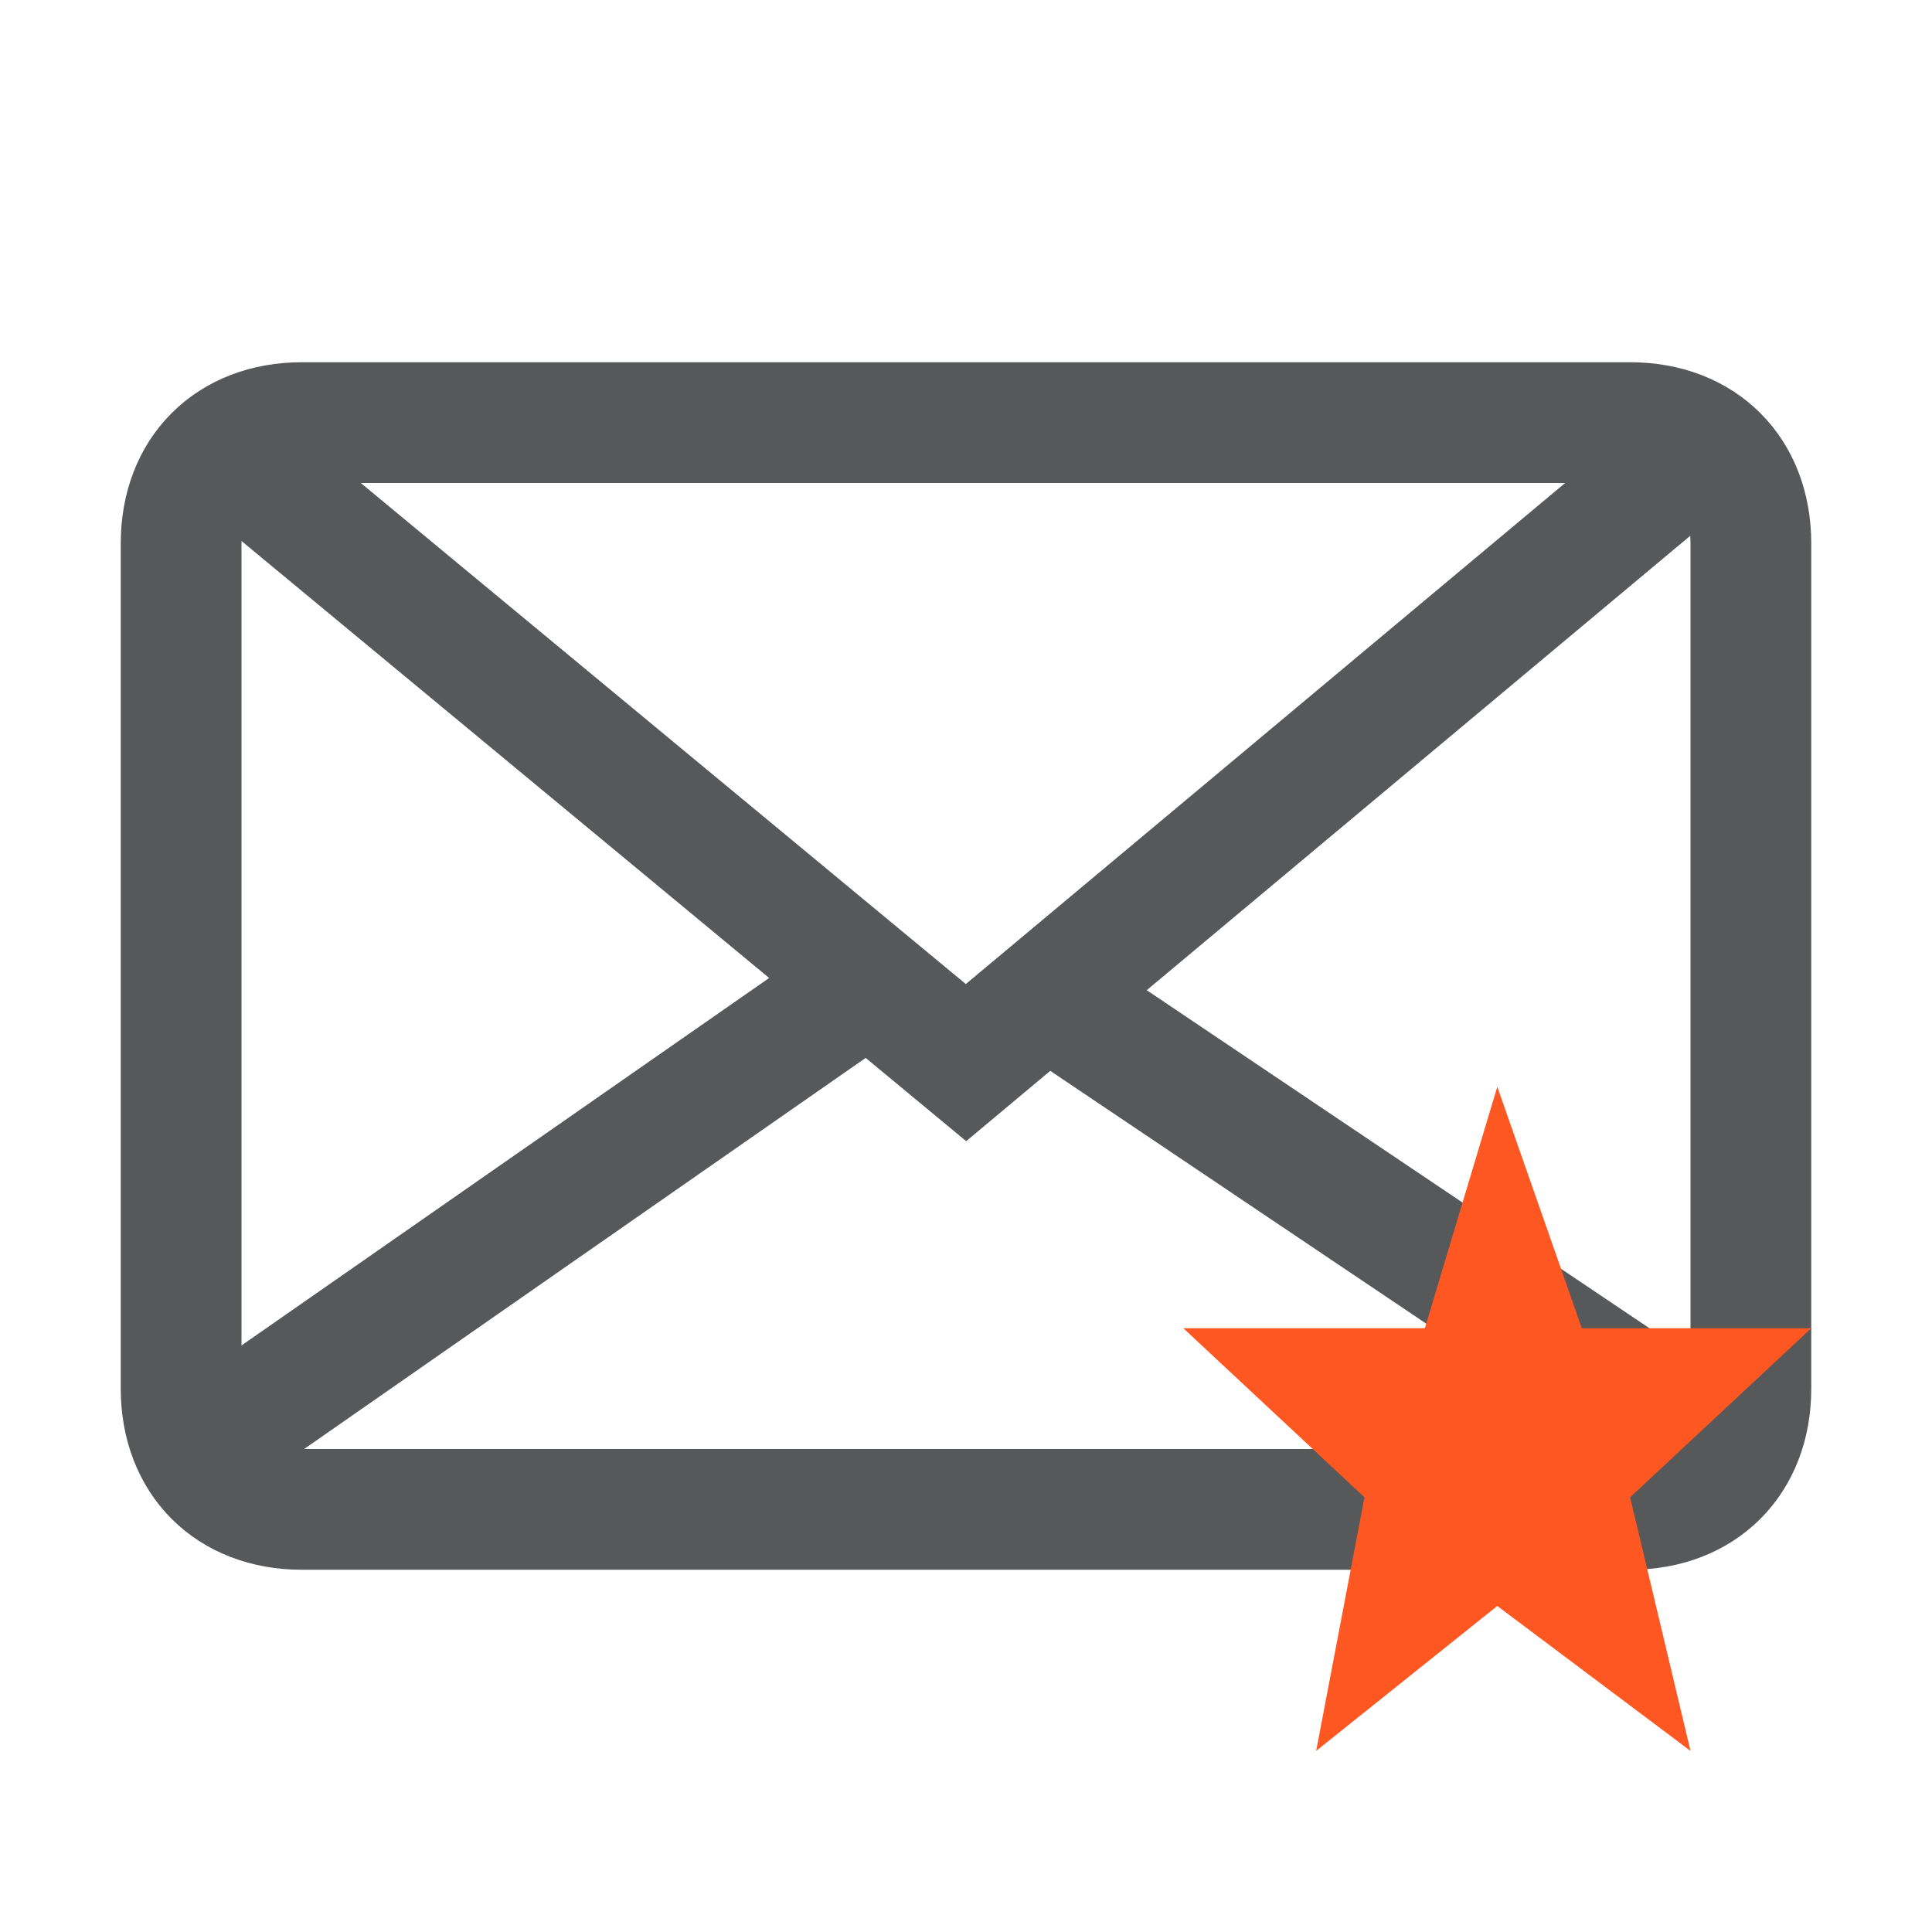 <?xml version="1.0" encoding="utf-8"?>
<!-- Generator: Adobe Illustrator 25.0.0, SVG Export Plug-In . SVG Version: 6.00 Build 0)  -->
<svg version="1.1" id="f" xmlns="http://www.w3.org/2000/svg" xmlns:xlink="http://www.w3.org/1999/xlink" x="0px" y="0px"
	 viewBox="0 0 16 16" style="enable-background:new 0 0 16 16;" xml:space="preserve">
<style type="text/css">
	.st0{opacity:0.75;}
	.st1{fill:none;stroke:#1F2022;stroke-miterlimit:10;}
	.st2{fill:#FF5722;}
</style>
<g id="_16">
	<g class="st0">
		<path class="st1" d="M2.5,3.5h11c0.6,0,1,0.4,1,1v7c0,0.6-0.4,1-1,1h-11c-0.6,0-1-0.4-1-1v-7C1.5,3.9,1.9,3.5,2.5,3.5z"/>
		<line class="st1" x1="7.1" y1="8.2" x2="1.5" y2="12.1"/>
		<line class="st1" x1="14.4" y1="12.1" x2="8.6" y2="8.2"/>
		<polyline class="st1" points="14.1,3.7 8,8.8 1.6,3.5 		"/>
	</g>
	<polygon class="st2" points="12.4,9 11.8,11 9.8,11 11.3,12.4 10.9,14.5 12.4,13.3 14,14.5 13.5,12.4 15,11 13.1,11 	"/>
</g>
</svg>
